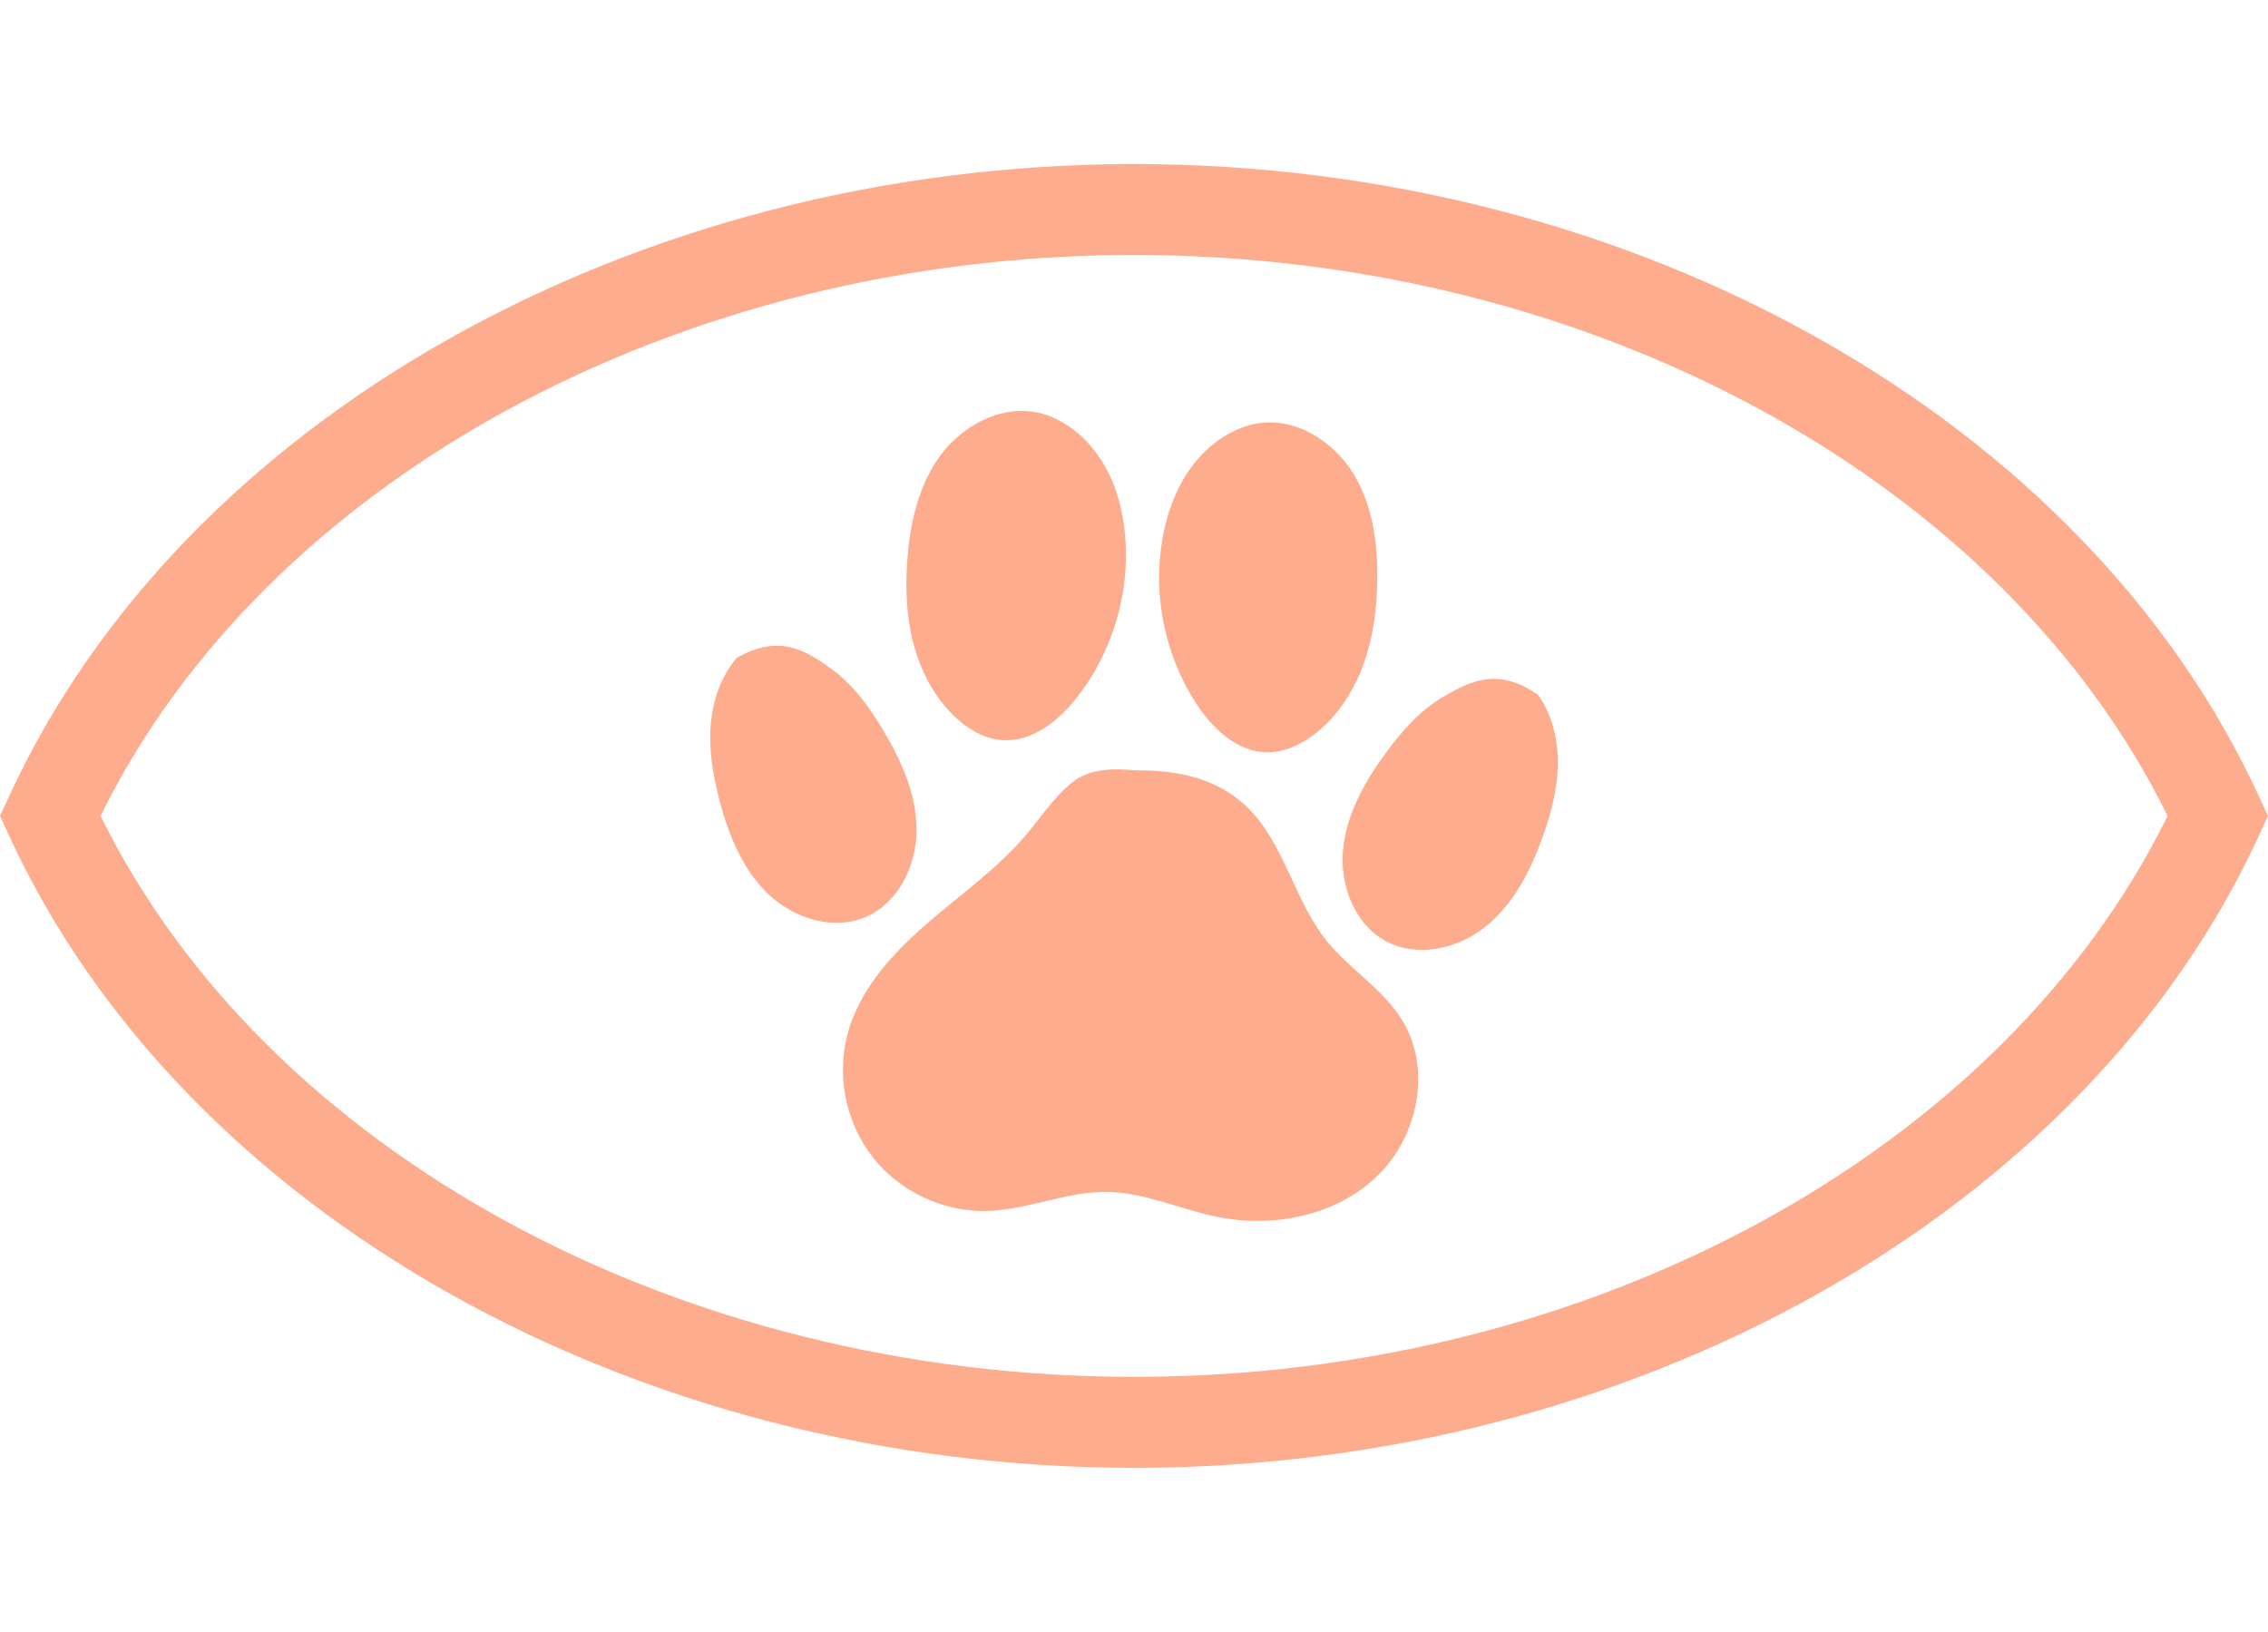 <?xml version="1.0" encoding="utf-8"?>
<!-- Generator: Adobe Illustrator 26.3.0, SVG Export Plug-In . SVG Version: 6.00 Build 0)  -->
<svg version="1.1" xmlns="http://www.w3.org/2000/svg" xmlns:xlink="http://www.w3.org/1999/xlink" x="0px" y="0px"
	 viewBox="0 0 287.12 206.59" style="enable-background:new 0 0 287.12 206.59;" xml:space="preserve">
<style type="text/css">
	.st0{fill:#FDAD8D;}
	.st1{display:none;}
	.st2{display:inline;}
</style>
<g id="Слой_1">
</g>
<g id="Layer_2">
	<g>
		<g>
			<path class="st0" d="M286.01,100.9c-22.02-47.95-79.23-80.13-142.46-80.13h-0.29C80.21,20.88,23.07,53.06,1.11,100.9L0,103.29
				l1.11,2.42c22.02,47.95,79.23,80.12,142.46,80.12h0.29c63.07-0.1,120.19-32.28,142.15-80.12l1.11-2.42L286.01,100.9z
				 M143.84,174.31h-0.27c-57.72,0-109.87-28.41-130.84-71.02C33.65,60.8,85.7,32.37,143.28,32.28h0.29
				c57.7,0,109.87,28.43,130.84,71.02C253.47,145.81,201.42,174.24,143.84,174.31z"/>
		</g>
		<g>
			<path class="st0" d="M143.78,97.53c5.72-0.06,11.16,1.18,15,5.6c4.02,4.62,5.29,11.1,9.1,15.89c2.92,3.66,7.2,6.17,9.65,10.16
				c3.77,6.14,1.99,14.75-3.21,19.74s-13.08,6.57-20.15,5.15c-4.73-0.95-9.25-3.11-14.07-3.17c-5.12-0.06-10.01,2.27-15.13,2.41
				c-5.5,0.15-11.01-2.42-14.42-6.73c-3.42-4.31-4.67-10.26-3.28-15.58c1.46-5.59,5.54-10.12,9.89-13.91
				c4.36-3.8,9.16-7.14,12.88-11.57c1.85-2.2,3.44-4.68,5.69-6.47C138,97.25,141.03,97.27,143.78,97.53z"/>
			<path class="st0" d="M194.71,87.97c1.83,2.57,2.57,5.8,2.5,8.95s-0.9,6.24-1.98,9.21c-1.53,4.22-3.67,8.39-7.18,11.2
				c-3.51,2.81-8.63,3.95-12.59,1.83c-3.98-2.14-5.86-7.08-5.44-11.58c0.42-4.5,2.74-8.61,5.41-12.25c2.06-2.81,4.43-5.49,7.46-7.22
				C185.93,86.39,189.52,84.32,194.71,87.97"/>
			<path class="st0" d="M157.89,53.91c5.74-1.75,11.09,2.13,13.5,6.14c2.41,4.01,3.05,8.85,2.97,13.53
				c-0.06,3.55-0.52,7.11-1.72,10.45c-1.2,3.34-3.17,6.45-5.92,8.68c-1.82,1.48-4.06,2.58-6.41,2.53c-3.73-0.08-6.8-3-8.84-6.12
				c-4-6.11-5.57-13.76-4.3-20.95c0.54-3.08,1.6-6.1,3.39-8.67C152.35,56.93,154.9,54.84,157.89,53.91z"/>
			<path class="st0" d="M93.28,83.28c-2.06,2.39-3.1,5.54-3.32,8.68c-0.22,3.15,0.32,6.3,1.12,9.35c1.14,4.35,2.88,8.7,6.11,11.82
				c3.23,3.12,8.23,4.73,12.36,2.98c4.16-1.76,6.49-6.51,6.48-11.03c0-4.52-1.93-8.82-4.26-12.7c-1.79-2.99-3.9-5.88-6.76-7.87
				C102.16,82.51,98.78,80.13,93.28,83.28"/>
			<path class="st0" d="M133.08,52.76c-5.56-2.27-11.24,1.09-14.01,4.87c-2.77,3.77-3.86,8.53-4.2,13.2
				c-0.26,3.54-0.14,7.13,0.75,10.57c0.89,3.43,2.56,6.71,5.1,9.19c1.68,1.64,3.81,2.94,6.15,3.11c3.72,0.26,7.05-2.36,9.37-5.28
				c4.54-5.72,6.81-13.19,6.21-20.47c-0.26-3.12-1.03-6.23-2.58-8.94C138.32,56.28,135.97,53.97,133.08,52.76z"/>
		</g>
	</g>
</g>
<g id="Layer_3" class="st1">
	<g class="st2">
		<g>
			<path class="st0" d="M77.59,161.14l-8.71,8.7c3.74,1.73,7.6,3.32,11.52,4.78l9-9C85.36,164.26,81.43,162.79,77.59,161.14z
				 M286.02,100.89c-11.69-25.45-33.3-46.47-60.46-60.59l-8.54,8.56c25.55,12.48,46.05,31.38,57.39,54.43
				c-20.92,42.51-72.99,70.94-130.58,71.02h-0.27c-15.87,0-31.32-2.15-45.83-6.16l-9.25,9.23c17.27,5.49,35.91,8.45,55.09,8.45h0.29
				c63.07-0.1,120.19-32.28,142.17-80.12l1.09-2.42L286.02,100.89z M143.56,20.75h-0.29C80.2,20.87,23.08,53.05,1.1,100.89
				l-1.09,2.4l1.09,2.42c11.69,25.45,33.32,46.47,60.48,60.58l8.52-8.54c-25.55-12.5-46.05-31.4-57.39-54.45
				c20.92-42.5,72.99-70.92,130.58-71.02h0.27c15.89,0,31.34,2.15,45.85,6.16l9.23-9.23C181.37,23.71,162.74,20.75,143.56,20.75z
				 M206.73,31.98l-8.98,8.98c4.03,1.34,7.96,2.84,11.8,4.47l8.7-8.69C214.5,35.01,210.64,33.42,206.73,31.98z"/>
			<g>
				<path class="st0" d="M245.15,9.83l-26.91,26.91L190.18,64.8l-6.47,6.47l-1.7,1.71l-16.76,16.76l-4.65,4.65l-43.33,43.34
					l-4.02,4.02l-8.19,8.18L89.4,165.61l-9.01,9L50.11,204.9c-1.14,1.11-2.62,1.69-4.07,1.69c-1.48,0-2.96-0.58-4.07-1.69
					c-2.27-2.25-2.27-5.9,0-8.14l26.91-26.93l8.71-8.69l27.52-27.53l53.26-53.27l78.65-78.65c1.13-1.13,2.61-1.69,4.06-1.69
					c1.48,0,2.96,0.56,4.07,1.69C247.42,3.94,247.42,7.58,245.15,9.83z"/>
				<path class="st0" d="M139.68,89.14c2.33-0.88,4.38-2.73,5.97-4.73c0.94-1.19,1.78-2.45,2.52-3.77L139.68,89.14z M245.15,1.69
					C244.04,0.56,242.56,0,241.08,0c-1.45,0-2.93,0.56-4.06,1.69l-78.65,78.65l-53.26,53.27l-27.52,27.53l-8.71,8.69l-26.91,26.93
					c-2.27,2.24-2.27,5.89,0,8.14c1.11,1.11,2.59,1.69,4.07,1.69c1.45,0,2.93-0.58,4.07-1.69l30.28-30.29l9.01-9l15.66-15.68
					l8.19-8.18l4.02-4.02l43.33-43.34l4.65-4.65l16.76-16.76l1.7-1.71l6.47-6.47l28.06-28.06l26.91-26.91
					C247.42,7.58,247.42,3.94,245.15,1.69z"/>
			</g>
		</g>
		<g>
			<path class="st0" d="M160.6,94.39l-43.33,43.34c-1.26-3.41-1.5-7.21-0.57-10.73c1.46-5.59,5.53-10.12,9.89-13.92
				c4.36-3.8,9.16-7.14,12.88-11.56c1.85-2.21,3.44-4.68,5.69-6.48c2.26-1.79,5.29-1.77,8.04-1.51
				C155.77,93.5,158.27,93.73,160.6,94.39z"/>
			<path class="st0" d="M183.75,144.91c-5.2,4.99-13.09,6.57-20.15,5.15c-4.73-0.94-9.25-3.11-14.08-3.16
				c-5.11-0.06-10.01,2.27-15.12,2.4c-4.94,0.13-9.89-1.93-13.32-5.48L167,97.89c0.42,0.37,0.82,0.79,1.21,1.23
				c4.02,4.62,5.28,11.1,9.09,15.89c2.92,3.67,7.2,6.17,9.65,10.16C190.73,131.31,188.94,139.92,183.75,144.91z"/>
			<path class="st0" d="M204.12,83.97c1.83,2.57,2.57,5.8,2.5,8.95c-0.07,3.15-0.9,6.24-1.98,9.21c-1.53,4.22-3.67,8.39-7.18,11.2
				c-3.51,2.81-8.63,3.95-12.59,1.83c-3.98-2.14-5.86-7.08-5.44-11.58c0.42-4.5,2.74-8.61,5.41-12.25c2.06-2.81,4.43-5.49,7.46-7.22
				C195.35,82.38,198.94,80.32,204.12,83.97L204.12,83.97z"/>
			<path class="st0" d="M168.92,59.89l-12.57,12.58c-0.32-2.76-0.25-5.57,0.23-8.31c0.55-3.08,1.61-6.1,3.4-8.67
				c1.79-2.56,4.34-4.65,7.33-5.58c3.57-1.09,6.99,0,9.64,1.95L168.92,59.89z"/>
			<path class="st0" d="M183.78,69.57c-0.01,0.57-0.03,1.13-0.07,1.7l-1.7,1.71l-16.76,16.76c-1.74-1.17-3.21-2.87-4.37-4.63
				c-0.98-1.51-1.82-3.1-2.51-4.77l23.09-23.09C183.34,61,183.85,65.36,183.78,69.57z"/>
			<path class="st0" d="M125.46,101.08c0,0.83-0.08,1.68-0.23,2.51l-9.22,9.22c-3.38,0.23-6.91-1.28-9.4-3.68
				c-3.23-3.12-4.98-7.47-6.11-11.81c-0.8-3.05-1.34-6.21-1.12-9.35c0.22-3.15,1.25-6.3,3.32-8.69c5.5-3.16,8.88-0.77,11.74,1.23
				c2.85,1.99,4.96,4.88,6.76,7.87C123.52,92.26,125.45,96.56,125.46,101.08z"/>
			<path class="st0" d="M148.17,80.64c-0.74,1.32-1.58,2.58-2.52,3.77c-1.59,2-3.64,3.85-5.97,4.73c0,0,0,0.01-0.01,0.01
				c-1.07,0.42-2.21,0.62-3.39,0.54c-2.34-0.16-4.47-1.47-6.15-3.11c-2.54-2.48-4.21-5.75-5.1-9.19c-0.88-3.43-1.01-7.03-0.75-10.57
				c0.35-4.66,1.44-9.42,4.21-13.19c2.76-3.77,8.45-7.14,14.01-4.87c2.88,1.2,5.24,3.52,6.78,6.24c1.55,2.72,2.32,5.82,2.58,8.94
				C152.34,69.71,151.01,75.6,148.17,80.64z"/>
		</g>
	</g>
</g>
</svg>
